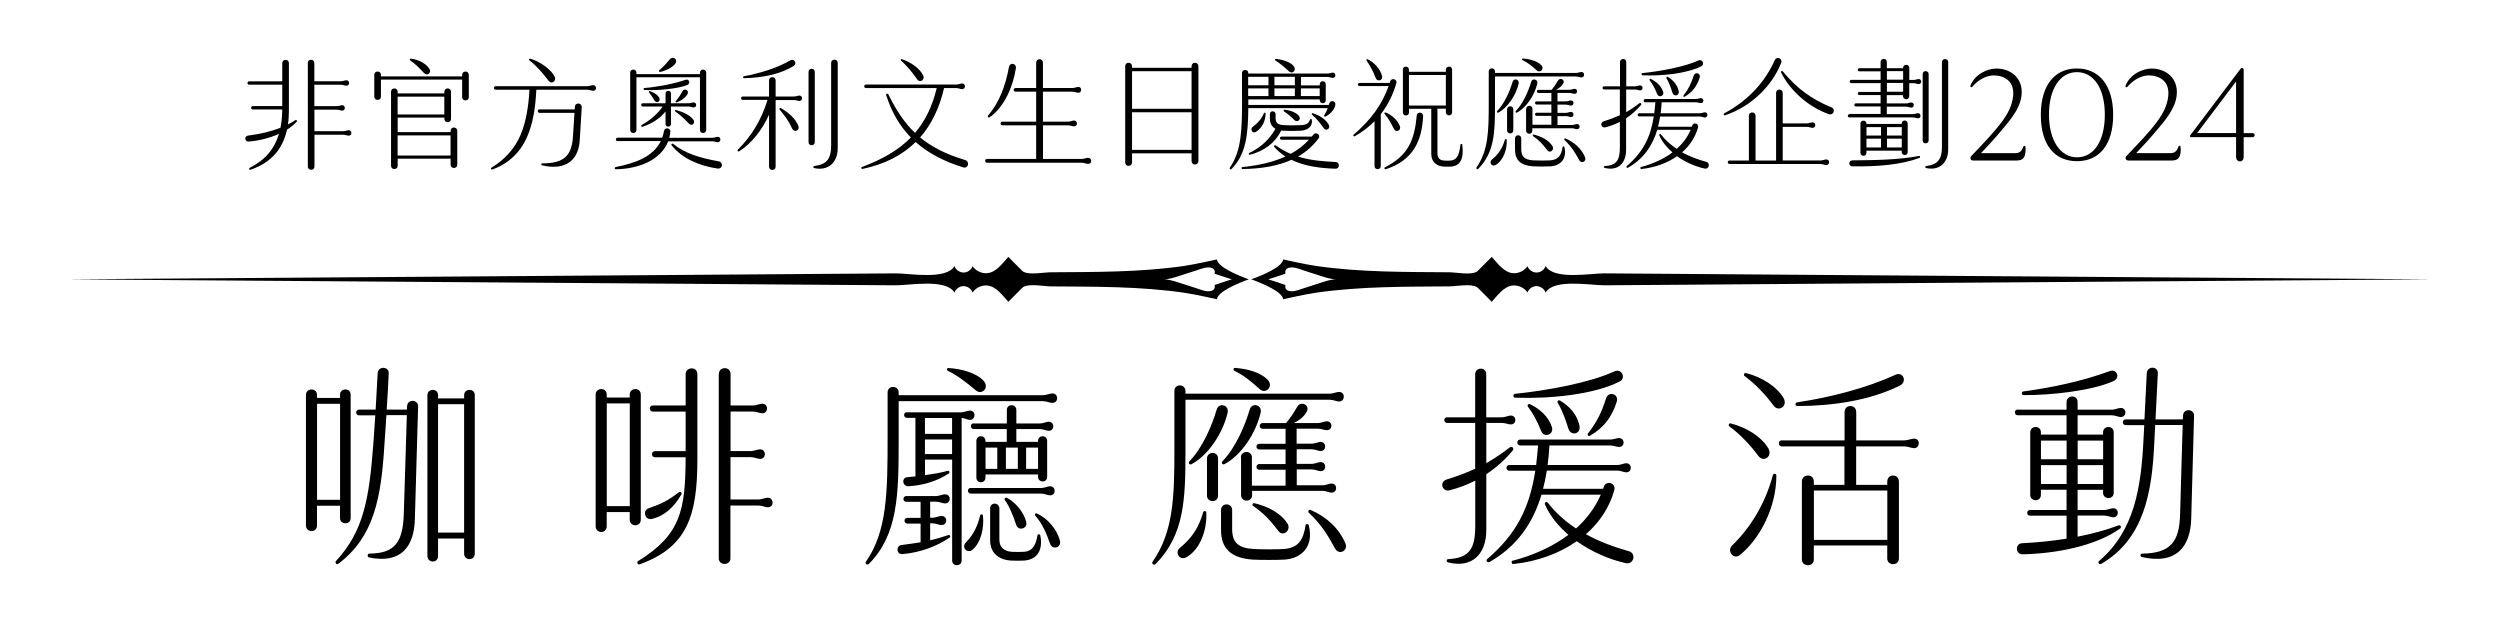 <?xml version="1.0" encoding="UTF-8"?>
<svg id="_圖層_5" data-name="圖層 5" xmlns="http://www.w3.org/2000/svg" viewBox="0 0 368.38 91.81">
  <g>
    <path d="M36.79,24.73c2.27-1.14,3.65-2.77,4.32-5.01-1.42,.65-3.04,1.03-4.47,1.14-.61,.04-.67-.81-.09-.88,1.76-.22,3.38-.6,4.78-1.16,.16-.82,.25-1.72,.26-2.69h-4.34c-.14,0-.25-.11-.25-.25s.11-.25,.25-.25h4.34v-3.15h-4.88c-.14,0-.25-.11-.25-.25s.11-.25,.25-.25h4.88v-2.67c0-.29,.2-.49,.49-.49s.49,.2,.49,.49v6.91c0,.75-.04,1.46-.14,2.12,.39-.2,.76-.41,1.1-.64,.14-.09,.31,.1,.19,.23-.4,.44-.89,.83-1.43,1.17-.64,2.93-2.4,4.9-5.4,5.92-.15,.05-.27-.2-.09-.29Zm8.55-15.43c0-.29,.2-.49,.49-.49s.49,.2,.49,.49v2.67h3.89c.36,0,.59-.14,.83-.14s.4,.16,.4,.4-.16,.4-.4,.4-.47-.14-.81-.14h-3.91v3.15h3.28c.36,0,.58-.14,.81-.14s.4,.16,.4,.4-.16,.4-.4,.4-.45-.14-.77-.14h-3.31v3.17h4.2c.38,0,.61-.14,.85-.14s.4,.16,.4,.4-.16,.4-.4,.4-.47-.14-.83-.14h-4.21v4.68c0,.29-.2,.49-.49,.49s-.49-.2-.49-.49V9.3Z"/>
    <path d="M55.15,11.03c0-.29,.2-.49,.49-.49s.49,.2,.49,.49v.23h11.97v-.22c0-.3,.2-.5,.49-.5s.49,.21,.49,.5v3.28c0,.27-.2,.47-.49,.47s-.49-.2-.49-.47v-2.59h-11.97v2.52c0,.27-.2,.47-.49,.47s-.49-.2-.49-.47v-3.22Zm2.47,13.4V13.53c0-.3,.2-.5,.49-.5s.49,.21,.49,.5v.23h6.88v-.23c0-.3,.2-.5,.49-.5s.49,.21,.49,.5v3.98c0,.3-.2,.5-.49,.5s-.49-.21-.49-.5v-.18h-6.88v2.14h7.8v-.18c0-.3,.2-.5,.49-.5s.49,.21,.49,.5v4.97c0,.29-.2,.49-.49,.49s-.49-.2-.49-.49v-.88h-7.8v1.04c0,.29-.2,.49-.49,.49s-.49-.2-.49-.49Zm7.85-7.56v-2.63h-6.88v2.63h6.88Zm.92,6.05v-2.97h-7.8v2.97h7.8Zm-5.85-14.28c1.1,.13,2.21,.7,2.72,1.48,.38,.58-.29,1.17-.79,.63-.59-.63-1.26-1.34-2.02-1.84-.14-.09-.07-.29,.09-.27Z"/>
    <path d="M72.43,24.7c1.84-1.11,3.4-2.73,4.3-4.87,.78-1.9,1.14-4.05,1.29-6.61h-4.96c-.16,0-.27-.11-.27-.25,0-.16,.11-.27,.27-.27h13.48c.36,0,.63-.16,.86-.16s.42,.18,.42,.43-.17,.41-.42,.41-.5-.16-.85-.16h-7.52c-.13,2.75-.52,5.04-1.36,6.95-1.04,2.39-2.9,4.03-5.13,4.81-.16,.05-.28-.19-.13-.28Zm5.69-16.05c1.33,.34,3.1,1.55,3.62,2.68,.29,.61-.47,1.15-.9,.58-.72-.97-1.82-2.27-2.83-3.01-.13-.09-.04-.29,.11-.25Zm1.37,7.47h5.19l.03-.4c.04-.66,1.05-.6,1.01,.07l-.29,4.84c-.21,3.49-2.66,4.43-5.56,3.73-.18-.04-.13-.29,.04-.29,3.22,0,4.33-1.12,4.52-3.96l.22-3.48h-5.16c-.14,0-.25-.11-.25-.27,0-.14,.11-.25,.25-.25Z"/>
    <path d="M90.68,24.62c3.1-.6,5.59-1.59,6.69-3.83h-6.37c-.14,0-.25-.11-.25-.25s.11-.25,.25-.25h6.58c.11-.31,.2-.63,.26-.97,.11-.63,1.01-.49,.94,.13-.04,.3-.09,.58-.16,.85h6.32c.36,0,.59-.14,.81-.14,.23,0,.4,.16,.4,.4s-.16,.4-.4,.4c-.22,0-.45-.14-.79-.14h-6.5c-1.07,2.76-4.35,4.08-7.74,4.12-.16,0-.2-.25-.04-.29Zm2.18-13.9c0-.27,.19-.47,.45-.47s.47,.2,.47,.47v.2h9.36v-.2c0-.27,.19-.47,.45-.47s.47,.2,.47,.47v8.43c0,.26-.2,.45-.47,.45s-.45-.19-.45-.45v-7.76h-9.36v7.76c0,.26-.2,.45-.47,.45s-.45-.19-.45-.45V10.72Zm1.84,4.5h3.37v-1.44c0-.23,.16-.4,.4-.4s.4,.16,.4,.4v1.44h2.56c.34,0,.56-.13,.77-.13s.38,.15,.38,.36c0,.23-.15,.38-.38,.38s-.43-.13-.76-.13h-2.57v2.56c0,.23-.16,.4-.4,.4s-.4-.16-.4-.4v-1.85c-.71,.95-1.9,1.77-3.42,2.28-.14,.04-.24-.19-.09-.27,1.39-.79,2.43-1.76,3.09-2.72h-2.94c-.14,0-.23-.11-.23-.25,0-.13,.1-.23,.23-.23Zm.25-2.25c1.82-.14,4.45-.63,6.1-1.22,.49-.16,.74,.54,.25,.76-1.37,.58-4.59,.88-6.36,.74-.14-.02-.16-.25,0-.27Zm.82,.46c.58,.2,1.16,.55,1.38,1,.26,.54-.44,.87-.74,.34-.21-.37-.48-.79-.77-1.15-.08-.1,.02-.23,.13-.19Zm2.93-4.69c.44-.54,1.25,0,.81,.63-.41,.58-1.41,1.06-2.23,1.23-.18,.04-.24-.17-.13-.26,.61-.49,1.14-1.1,1.55-1.6Zm.49,12.46c1.81,1.46,4.07,2.1,6.7,2.57,.72,.13,.63,1.18-.19,1.06-2.68-.39-5.23-1.5-6.74-3.43-.11-.14,.08-.32,.23-.2Zm.4-4.99c.92,.23,2.07,.72,2.59,1.44,.32,.47-.22,1.03-.67,.56-.67-.72-1.39-1.36-2.02-1.8-.1-.07-.04-.23,.09-.2Zm.98-2.78c.27-.5,1.04-.12,.73,.45-.26,.45-.85,.95-1.6,1.21-.1,.04-.23-.07-.13-.19,.41-.45,.76-1.02,1-1.47Z"/>
    <path d="M113.09,14.72h-3.64c-.14,0-.25-.11-.25-.25s.11-.25,.25-.25h3.87v-2.38c0-.27,.2-.47,.47-.47,.3,0,.5,.2,.5,.47v2.38h2.68c.36,0,.58-.14,.81-.14s.4,.16,.4,.4-.16,.4-.4,.4-.45-.14-.79-.14h-2.7v9.83c0,.27-.21,.47-.5,.47-.27,0-.47-.2-.47-.47v-7.68c-.97,2.21-2.61,4.29-4.41,5.41-.16,.09-.31-.11-.2-.23,2.03-2.03,3.46-4.35,4.38-7.33Zm3.38-5.83c.58-.32,1.01,.47,.5,.81-1.89,1.21-4.66,1.78-7.33,1.82-.18,0-.2-.25-.02-.29,2.41-.43,5.06-1.28,6.84-2.34Zm-1.4,7.04c1.04,.61,2.18,1.53,2.58,2.66,.23,.65-.65,.99-.92,.36-.47-1.03-1.01-1.82-1.84-2.79-.11-.14,.04-.31,.18-.23Zm4.07-5.35c0-.26,.19-.45,.45-.45s.47,.19,.47,.45v10.37c0,.26-.2,.45-.47,.45s-.45-.19-.45-.45V10.58Zm.85,13.88c1.89-.23,2.48-1.13,2.48-3.01V9.28c0-.29,.21-.49,.5-.49,.27,0,.47,.2,.47,.49v12.57c0,2.16-1.5,3.37-3.46,2.92-.18-.04-.18-.29,0-.31Z"/>
    <path d="M127.06,24.59c2.95-1.11,5.33-2.46,7.16-4.33-1.59-1.62-2.82-3.66-3.64-6.25-.06-.19,.23-.29,.32-.11,1.16,2.37,2.39,4.21,3.93,5.68,1.48-1.73,2.54-3.87,3.2-6.6h-10.42c-.16,0-.27-.11-.27-.27,0-.14,.11-.25,.27-.25h13.27c.4,0,.63-.16,.88-.16s.43,.17,.43,.41-.18,.43-.43,.43-.49-.16-.85-.16h-1.8c-.69,2.98-1.88,5.39-3.53,7.27,1.73,1.43,3.84,2.49,6.63,3.33,.74,.23,.47,1.31-.29,1.08-2.74-.85-5.09-2.04-7-3.73-2.02,1.99-4.64,3.29-7.81,3.96-.2,.04-.28-.23-.07-.32Zm5.83-15.87c1.13,.36,2.51,1.23,3.1,2.3,.41,.76-.44,1.27-.86,.65-.7-1.04-1.67-2.14-2.36-2.74-.11-.1-.02-.26,.13-.22Z"/>
    <path d="M145.45,23.42h7.23v-4.95h-4.98c-.15,0-.26-.11-.26-.26,0-.16,.11-.28,.26-.28h4.98v-4.42h-3.03c-.16,0-.28-.11-.28-.25,0-.16,.12-.29,.28-.29h3.03v-3.75c0-.29,.22-.5,.5-.5s.5,.22,.5,.5v3.75h4.3c.4,0,.67-.16,.92-.16,.23,0,.41,.17,.41,.41,0,.26-.18,.45-.41,.45-.25,0-.52-.16-.9-.16h-4.32v4.42h3.66c.41,0,.66-.17,.92-.17s.43,.19,.43,.45c0,.24-.18,.41-.43,.41s-.5-.15-.86-.15h-3.71v4.95h5.7c.4,0,.66-.17,.93-.17s.47,.2,.47,.47c0,.25-.2,.43-.47,.43s-.53-.17-.9-.17h-13.96c-.18,0-.3-.13-.3-.28,0-.17,.12-.28,.3-.28Zm.13-6.38c1.67-1.93,2.58-4.38,3.1-7.2,.13-.67,1.12-.54,1.01,.23-.41,2.7-1.73,5.73-3.87,7.22-.18,.13-.35-.12-.23-.25Z"/>
    <path d="M165.8,23.92V9.77c0-.31,.2-.52,.49-.52,.31,0,.52,.22,.52,.52v.22h8.77v-.22c0-.31,.2-.52,.49-.52,.31,0,.52,.22,.52,.52v13.95c0,.31-.22,.52-.52,.52-.29,0-.49-.22-.49-.52v-1.13h-8.77v1.33c0,.31-.22,.52-.52,.52-.29,0-.49-.22-.49-.52Zm9.78-7.89v-5.54h-8.77v5.54h8.77Zm0,6.05v-5.54h-8.77v5.54h8.77Z"/>
    <path d="M183.01,14.34v-3.58c0-.26,.19-.45,.45-.45s.47,.14,.47,.4v.13h11.67c.34,0,.58-.14,.79-.14s.38,.16,.38,.38-.16,.4-.38,.4-.45-.14-.77-.14h-3.92v1.24h2.77v-.16c0-.26,.19-.45,.45-.45s.43,.19,.43,.45v2.36c0,.25-.18,.43-.43,.43s-.45-.18-.45-.43v-.13h-10.53v.81h11.87l.05-.18c.2-.65,1.04-.38,.9,.22-.14,.61-.63,1.28-1.48,1.69-.11,.05-.22-.09-.16-.2,.29-.47,.41-.72,.53-1.06h-11.71c-.04,3.89-.31,6.77-2.47,8.97-.16,.16-.36-.04-.25-.2,1.75-2.52,1.8-5.69,1.8-10.33Zm.05,10.28c2.43-.25,4.55-.73,6.35-1.56-.6-.39-1.16-.86-1.65-1.41-.11-.14,.07-.32,.22-.23,.72,.52,1.45,.94,2.21,1.25,1.01-.55,1.9-1.23,2.68-2.08h-4.04c-.13,0-.23-.1-.23-.23s.1-.23,.23-.23h4.46l.23-.29c.38-.49,1.15,.05,.77,.56-.84,1.13-1.85,2-3.03,2.67,1.72,.54,3.55,.71,5.55,.8,.63,.02,.65,1.01-.05,.99-2.21-.07-4.52-.36-6.46-1.31-2.04,.92-4.47,1.32-7.21,1.36-.18,0-.2-.27-.02-.29Zm3.85-12.06v-1.24h-2.99v1.24h2.99Zm0,1.6v-1.13h-2.99v1.13h2.99Zm1.04,4.82c-.53-.3-.83-.8-.83-1.47v-.7c0-.24,.17-.41,.41-.41s.43,.17,.43,.41v.59c0,.78,.44,1,1.24,1.04,.88,.05,1.48,.04,2.47,0,.95-.04,1.17-.32,1.39-.84,.04-.11,.2-.09,.22,0,.23,.96-.54,1.6-1.6,1.66-.99,.05-1.58,.04-2.58,0l-.31-.03c-.92,1.88-2.57,3.05-4.61,3.57-.18,.04-.25-.17-.09-.26,1.8-.87,2.98-2.05,3.85-3.56Zm-1.69-2.3c.07-.14,.23-.09,.23,.02,0,1.04-.45,2.12-1.44,2.74-.5,.29-.9-.4-.47-.74,.85-.63,1.35-1.28,1.67-2.02Zm4.54-4.12v-1.24h-3.01v1.24h3.01Zm0,1.6v-1.13h-3.01v1.13h3.01Zm-2.77-5.49c1.07,.14,2.08,.47,2.57,1.04,.53,.61-.15,1.28-.67,.8-.72-.67-1.34-1.19-1.98-1.58-.14-.09-.06-.27,.07-.25Zm1.26,7.49c.72,.09,1.58,.32,2.09,.9,.43,.49-.18,1.1-.67,.61s-.98-.91-1.51-1.26c-.13-.09-.05-.27,.09-.25Zm5.17-2v-1.13h-2.77v1.13h2.77Zm-1.01,2.52c.92,.31,1.87,.83,2.36,1.73,.27,.49-.38,1.01-.76,.47-.54-.77-1.06-1.41-1.71-1.98-.12-.11-.02-.25,.11-.22Z"/>
    <path d="M199.47,19.84c2.48-2.14,4.12-4.31,5.15-7.16h-4.3c-.14,0-.23-.1-.23-.23s.1-.23,.23-.23h4.46l.07-.22c.18-.61,1.08-.34,.9,.27-.47,1.61-1.2,3.16-2.29,4.56v7.63c0,.27-.2,.47-.47,.47s-.45-.2-.45-.47v-6.6c-.81,.82-1.77,1.57-2.92,2.22-.14,.08-.3-.13-.16-.24Zm2.07-11.11c.97,.49,1.83,1.43,2.1,2.44,.19,.69-.69,.95-.93,.32-.38-1.01-.86-1.88-1.35-2.55-.09-.13,.04-.28,.18-.21Zm2.63,7.84c.9,.36,1.78,1.13,2.11,2.03,.22,.63-.57,1-.88,.4-.43-.83-.77-1.53-1.37-2.21-.1-.12,.02-.27,.14-.22Zm4.59,.47c.05-.65,.97-.56,.94,.09-.18,3.64-1.48,6.52-5.53,7.81-.16,.05-.25-.21-.09-.29,3.4-1.73,4.34-3.96,4.68-7.62Zm-2.05-6.77c0-.26,.19-.45,.45-.45s.45,.19,.45,.45v.31h5.44v-.31c0-.26,.2-.45,.47-.45s.45,.19,.45,.45v6.28c0,.26-.19,.45-.45,.45s-.47-.19-.47-.45v-.54h-1.24v6.54c0,.77,.34,1.12,1.21,1.12h.51c1.03,0,1.48-.58,1.66-2.32,.02-.18,.27-.2,.29,0,.25,2.27-.4,3.21-1.94,3.21h-.59c-1.21,0-2.05-.67-2.05-1.89v-6.64h-3.28v.54c0,.26-.19,.45-.45,.45s-.45-.19-.45-.45v-6.28Zm6.34,5.28v-4.5h-5.44v4.5h5.44Z"/>
    <path d="M217.57,24.67c1.75-2.52,1.8-5.4,1.8-9.47v-4.68c0-.26,.19-.45,.45-.45s.47,.19,.47,.45v.23h11.92c.34,0,.58-.14,.81-.14s.4,.16,.4,.4-.16,.4-.4,.4-.47-.14-.79-.14h-11.94v4.32c0,3.93-.09,6.88-2.47,9.29-.16,.16-.36-.04-.25-.2Zm4.19-4.09c.04-.13,.25-.13,.26,.02,.07,1.39-.47,3.02-1.64,3.71-.59,.32-.99-.4-.58-.76,1.04-.85,1.59-1.73,1.95-2.97Zm1.12-8.52c.16-.59,1.04-.4,.9,.27-.4,1.71-1.64,3.56-3.01,4.27-.16,.07-.27-.13-.16-.23,1.08-1.12,1.85-2.9,2.27-4.3Zm-.81,4.07c0-.27,.2-.47,.47-.47s.45,.2,.45,.47v3.08c0,.26-.19,.45-.45,.45s-.47-.19-.47-.45v-3.08Zm1.17,4.25c0-.26,.19-.45,.45-.45s.47,.19,.47,.45v1.58c0,1.12,.47,1.6,1.83,1.67,.57,.04,1.9,.04,2.43,0,1.21-.09,1.63-.71,1.83-1.97,.02-.14,.23-.13,.27,.02,.41,1.73-.58,2.74-2.04,2.83-.61,.04-1.96,.04-2.57,0-1.8-.11-2.67-.9-2.67-2.45v-1.67Zm2.38-8.32c.16-.59,1.04-.4,.9,.27-.4,1.71-1.64,3.56-3.01,4.27-.16,.07-.27-.13-.16-.23,1.08-1.12,1.85-2.9,2.27-4.3Zm-1.22-3.44c1.08,.07,2.14,.4,2.7,.97,.54,.56-.16,1.24-.65,.79-.81-.74-1.35-1.15-2.11-1.53-.13-.06-.08-.24,.05-.23Zm.49,7.42c0-.26,.2-.45,.47-.45s.45,.19,.45,.45v2.34h2.79v-1.31h-2.18c-.13,0-.23-.1-.23-.23s.1-.23,.23-.23h2.18v-1.21h-2.18c-.13,0-.23-.1-.23-.23s.1-.23,.23-.23h2.18v-1.24h-1.91c-.13,0-.23-.1-.23-.23s.1-.23,.23-.23h1.95c.35-.42,.63-.84,.89-1.3,.31-.61,1.12-.2,.83,.34-.22,.41-.63,.74-1.08,.95h1.96c.34,0,.56-.14,.77-.14s.38,.15,.38,.38c0,.21-.15,.36-.38,.36s-.43-.13-.76-.13h-1.75v1.24h1.21c.34,0,.56-.14,.77-.14s.38,.15,.38,.38-.15,.38-.38,.38-.43-.14-.74-.14h-1.24v1.21h1.21c.34,0,.56-.14,.77-.14s.38,.15,.38,.38-.15,.38-.38,.38-.43-.14-.74-.14h-1.24v1.31h2.11c.34,0,.56-.14,.77-.14s.38,.15,.38,.38-.15,.38-.38,.38-.43-.14-.76-.14h-5.83v.36c0,.26-.19,.45-.45,.45s-.47-.19-.47-.45v-3.17Zm1.12,3.8c1.06,.23,2.23,.81,2.77,1.73,.29,.5-.38,1.08-.76,.59-.81-1.04-1.24-1.49-2.12-2.11-.09-.06-.04-.25,.11-.22Zm4.66,.56c1.28,.54,2.36,1.49,2.9,2.79,.23,.58-.54,1.03-.88,.38-.61-1.13-1.19-2.04-2.16-2.94-.1-.1,0-.29,.14-.23Z"/>
    <path d="M236.39,12.72h2.32v-3.58c0-.26,.2-.45,.47-.45s.45,.19,.45,.45v3.58h1.26c.34,0,.56-.14,.77-.14s.38,.15,.38,.38c0,.21-.15,.36-.38,.36s-.43-.13-.76-.13h-1.28v3.33c.69-.39,1.3-.81,1.94-1.3,.18-.14,.39,.07,.24,.25-.6,.73-1.34,1.4-2.19,1.96v4.61c0,2.09-1.24,3.19-3.17,2.7-.16-.04-.14-.27,0-.27,1.82-.09,2.25-.92,2.25-2.77v-3.74c-.65,.33-1.35,.6-2.11,.8-.65,.16-.9-.7-.23-.9,.91-.28,1.67-.57,2.34-.88v-3.8h-2.32c-.14,0-.23-.1-.23-.23s.1-.23,.23-.23Zm5.44,11.88c1.71-.45,3.3-1.16,4.61-2.14-.86-.75-1.55-1.6-1.94-2.52-.05-.14,.13-.28,.23-.15,.64,.85,1.44,1.55,2.34,2.14,.87-.77,1.58-1.71,2.05-2.8h-4.92c-.72,2.4-2.05,4.29-4.3,5.58-.16,.09-.34-.11-.2-.23,2.42-2.09,3.5-4.22,3.99-7.33h-2.15c-.13,0-.23-.1-.23-.23s.1-.23,.23-.23h2.22c.06-.51,.12-1.05,.16-1.62h-1.49c-.14,0-.23-.1-.23-.23,0-.14,.1-.25,.23-.25h7.42c.34,0,.56-.13,.77-.13s.38,.15,.38,.38c0,.21-.15,.36-.38,.36s-.43-.13-.76-.13h-5.01c-.03,.56-.08,1.1-.15,1.62h5.74c.34,0,.56-.14,.77-.14s.38,.15,.38,.38-.15,.38-.38,.38-.43-.14-.76-.14h-5.83c-.08,.52-.19,1.03-.31,1.51h4.98l.06-.18c.18-.54,1.03-.32,.86,.29-.39,1.41-1.21,2.66-2.35,3.66,1.08,.59,2.29,1.05,3.56,1.4,.65,.18,.42,1.13-.25,.99-1.43-.32-2.86-.96-4.06-1.82-1.43,1.01-3.24,1.67-5.25,1.89-.16,.02-.22-.25-.05-.29Zm.2-13.83c2.65-.27,6.25-.94,8.21-1.85,.63-.29,.99,.56,.47,.83-2.13,1.1-5.83,1.46-8.68,1.35-.18,0-.22-.31,0-.32Zm1.22,.86c.8,.39,1.52,1,1.82,1.89,.21,.61-.64,.96-.89,.33-.32-.82-.67-1.46-1.1-2.02-.09-.13,.06-.27,.17-.21Zm2.49-.3c.76,.43,1.43,1.15,1.62,2.09,.14,.69-.71,.89-.92,.25-.25-.79-.46-1.42-.88-2.14-.08-.13,.05-.27,.18-.2Zm3.83-.19c.2-.6,1.08-.38,.88,.29-.4,1.3-1.12,2.2-2.23,2.83-.11,.06-.24-.07-.15-.19,.79-1.02,1.15-1.84,1.5-2.93Z"/>
    <path d="M254.07,16.7c3.55-1.89,6.03-4.65,7.44-7.83,.27-.61,1.21-.29,.95,.38-1.31,3.4-4.46,6.48-8.28,7.74-.18,.05-.27-.2-.11-.29Zm.77,6.95h2.86v-6.59c0-.29,.2-.49,.49-.49s.49,.2,.49,.49v6.59h3.03V13.69c0-.29,.2-.49,.49-.49s.49,.2,.49,.49v4.49h3.53c.38,0,.6-.15,.86-.15s.41,.17,.41,.41-.17,.4-.41,.4-.48-.15-.84-.15h-3.55v4.96h5.53c.4,0,.65-.16,.88-.16,.25,0,.43,.17,.43,.41s-.18,.43-.43,.43c-.23,0-.49-.16-.86-.16h-13.38c-.16,0-.27-.11-.27-.27,0-.14,.11-.25,.27-.25Zm7.85-13.14c2.05,2.48,4.23,4.12,7.15,5.29,.68,.27,.38,1.26-.38,1.01-2.92-1.03-5.65-3.38-7.02-6.14-.07-.16,.14-.3,.25-.16Z"/>
    <path d="M272.52,16.79h4.59v-1.1h-3.64c-.13,0-.23-.1-.23-.23s.1-.23,.23-.23h3.64v-1.22h-3.13c-.14,0-.23-.1-.23-.23s.1-.23,.23-.23h3.13v-1.3h-4.32c-.14,0-.23-.1-.23-.23,0-.14,.1-.25,.23-.25h4.32v-1.26h-3.13c-.14,0-.23-.1-.23-.23s.1-.23,.23-.23h3.13v-.92c0-.26,.2-.45,.47-.45s.45,.19,.45,.45v.92h2.39v-.05c0-.26,.2-.45,.47-.45s.45,.19,.45,.45v1.78h.61c.34,0,.56-.13,.77-.13s.38,.15,.38,.38c0,.21-.15,.36-.38,.36s-.43-.13-.76-.13h-.63v1.89c0,.27-.19,.47-.45,.47s-.47-.2-.47-.47v-.13h-2.39v1.22h2.84c.32,0,.54-.14,.76-.14s.38,.15,.38,.38-.15,.38-.38,.38-.43-.14-.74-.14h-2.86v1.1h3.82c.34,0,.56-.14,.77-.14s.38,.15,.38,.38-.15,.38-.38,.38-.43-.14-.76-.14h-9.34c-.13,0-.23-.1-.23-.23s.1-.23,.23-.23Zm10.26,6.19c.16-.04,.22,.23,.05,.29-2.68,1.01-6.21,1.3-9.88,1.24-.63-.02-.56-.88-.02-.88,3.66-.02,7.04-.11,9.85-.65Zm-8.64-4.77c0-.25,.19-.43,.45-.43s.43,.18,.43,.43v.05h5.2v-.05c0-.26,.19-.45,.45-.45s.43,.19,.43,.45v4.21c0,.25-.18,.43-.43,.43s-.45-.18-.45-.43v-.22h-5.2v.31c0,.26-.18,.45-.43,.45s-.45-.19-.45-.45v-4.3Zm3.03,1.76v-1.24h-2.14v1.24h2.14Zm0,1.76v-1.3h-2.14v1.3h2.14Zm3.26-9.99v-1.26h-2.39v1.26h2.39Zm0,1.78v-1.3h-2.39v1.3h2.39Zm-.2,6.45v-1.24h-2.18v1.24h2.18Zm0,1.76v-1.3h-2.18v1.3h2.18Zm3.08-10.82c0-.25,.18-.43,.43-.43s.45,.18,.45,.43v9.78c0,.25-.19,.43-.45,.43s-.43-.18-.43-.43V10.92Zm.5,13.56c1.78-.22,2.34-1.06,2.34-2.83V9.15c0-.26,.2-.45,.47-.45s.45,.19,.45,.45v12.87c0,2.04-1.41,3.17-3.26,2.74-.16-.04-.16-.27,0-.29Z"/>
    <path d="M290.49,22.98c3.89-4.09,5.85-6.16,6.14-8.77,.27-2.21-1.26-3.1-2.88-3.1-.79,0-2.06,.41-3.14,1.69-.13,.14-.33,0-.28-.14,.65-1.71,2.5-2.56,3.85-2.56,2.14,0,3.91,1.44,3.71,3.82-.16,2.04-1.67,3.76-3.01,5.35-1.12,1.33-2.2,2.48-2.97,3.29h5.11c.56,0,.89-.3,1.12-.95,.07-.2,.31-.14,.32,.02,.09,1.5-.29,2.02-1.28,2.02h-6.45c-.36,0-.51-.39-.25-.67Z"/>
    <path d="M300.72,16.93c0-4.38,2.05-6.84,5.31-6.84s5.35,2.47,5.35,6.84-2.03,6.82-5.33,6.82-5.33-2.38-5.33-6.82Zm5.33,6.25c2.48,0,4.1-2.39,4.1-6.3s-1.67-6.25-4.12-6.25-4.11,2.43-4.11,6.25,1.69,6.3,4.12,6.3Z"/>
    <path d="M313.35,22.98c3.89-4.09,5.85-6.16,6.14-8.77,.27-2.21-1.26-3.1-2.88-3.1-.79,0-2.06,.41-3.14,1.69-.13,.14-.33,0-.28-.14,.65-1.71,2.5-2.56,3.85-2.56,2.14,0,3.91,1.44,3.71,3.82-.16,2.04-1.67,3.76-3.01,5.35-1.12,1.33-2.2,2.48-2.97,3.29h5.11c.56,0,.89-.3,1.12-.95,.07-.2,.31-.14,.32,.02,.09,1.5-.29,2.02-1.28,2.02h-6.45c-.36,0-.51-.39-.25-.67Z"/>
    <path d="M330.05,23.77c-.34,0-.56-.27-.56-.63v-2.93h-6.64c-.13,0-.22-.13-.13-.25l7.42-9.81c.18-.23,.47-.13,.47,.11v9.36h1.31c.18,0,.31,.13,.31,.29s-.13,.31-.31,.31h-1.31v2.93c0,.36-.22,.63-.56,.63Zm-.56-4.16v-7.6l-5.74,7.6h5.74Z"/>
  </g>
  <g>
    <path d="M45.08,58.19c0-.46,.35-.8,.83-.8s.8,.34,.8,.8v.45h3.39v-.48c0-.45,.34-.77,.8-.77s.77,.32,.77,.77v18.18c0,.45-.32,.77-.77,.77s-.8-.32-.8-.77v-1.82h-3.39v2.91c0,.48-.34,.83-.8,.83s-.83-.35-.83-.83v-19.24Zm5.03,15.46v-14.15h-3.39v14.15h3.39Zm-.61,9.03c4.07-4.39,4.9-9.16,5.51-17.25l.29-4.23h-2.4c-.24,0-.42-.18-.42-.42s.18-.42,.42-.42h2.45l.3-5.38c.05-1.06,1.68-1.02,1.63,.03-.06,1.5-.18,3.49-.3,5.35h2.98l.02-.48c.03-1.12,1.66-1.06,1.63,.03l-.48,16.61c-.11,3.97-1.98,6.59-6.72,5.63-.35-.06-.29-.58,.03-.58,3.84,0,4.93-1.82,5.06-5.83l.45-14.57h-3.01l-.29,4.29c-.48,7.78-1.47,13.61-6.79,17.61-.29,.22-.54-.19-.35-.42Zm13.48-24.46c0-.45,.34-.77,.8-.77s.77,.32,.77,.77v.48h3.84v-.48c0-.45,.34-.77,.8-.77s.77,.32,.77,.77v23.37c0,.46-.32,.8-.77,.8s-.8-.34-.8-.8v-2.24h-3.84v2.59c0,.46-.32,.8-.77,.8s-.8-.34-.8-.8v-23.72Zm5.41,20.26v-18.92h-3.84v18.92h3.84Z"/>
    <path d="M87.77,58.13c0-.46,.35-.8,.83-.8s.8,.34,.8,.8v.45h3.39v-.45c0-.46,.35-.8,.83-.8s.8,.34,.8,.8v18.47c0,.46-.34,.8-.8,.8s-.83-.34-.83-.8v-1.15h-3.39v2.11c0,.48-.34,.83-.8,.83s-.83-.35-.83-.83v-19.43Zm5.03,16.45v-15.14h-3.39v15.14h3.39Zm1.22,8.1c6.29-3.89,6.98-7.49,7.01-15.3h-4.51c-.26,0-.45-.19-.45-.45s.19-.45,.45-.45h4.51v-5.83h-4.83c-.26,0-.45-.19-.45-.45s.19-.45,.45-.45h4.83v-4.61c0-.51,.37-.86,.9-.86,.48,0,.83,.35,.83,.86v12.55c0,8.39-1.54,12.93-8.48,15.46-.32,.13-.51-.32-.26-.48Zm6.02-10.15c.22-.16,.48,.1,.38,.29-1.09,1.92-2.53,3.23-4.39,3.65-.99,.22-1.41-1.25-.45-1.57,1.92-.67,2.88-1.15,4.45-2.37Zm5.89-17.42c0-.51,.35-.86,.86-.86s.86,.35,.86,.86v4.64h3.2c.64,0,1.06-.26,1.47-.26s.7,.29,.7,.71-.29,.7-.7,.7-.83-.26-1.41-.26h-3.26v5.83h2.88c.64,0,1.06-.26,1.47-.26s.7,.29,.7,.71-.29,.7-.7,.7-.83-.26-1.41-.26h-2.95v6.24h4c.67,0,1.09-.26,1.5-.26s.7,.3,.7,.74c0,.4-.29,.67-.7,.67s-.83-.26-1.44-.26h-4.07v7.78c0,.48-.35,.83-.86,.83s-.86-.35-.86-.83v-27.18Z"/>
    <path d="M127.61,82.75c3.1-4.48,3.18-10.12,3.18-18.38v-6.56c0-.46,.34-.8,.8-.8s.83,.34,.83,.8v.42h21.21c.61,0,1.02-.26,1.44-.26s.7,.29,.7,.7-.29,.7-.7,.7-.83-.26-1.41-.26h-21.24v5.92c0,8-.14,13.76-4.37,18.05-.29,.29-.64-.08-.45-.35Zm8.04-2.8v-2.8h-1.95c-.24,0-.42-.18-.42-.42s.18-.42,.42-.42h1.95v-2.37h-2.11c-.24,0-.42-.18-.42-.42s.18-.42,.42-.42h4.29c.61,0,1.02-.26,1.41-.26,.42,0,.7,.27,.7,.67s-.29,.67-.7,.67c-.38,0-.8-.26-1.38-.26h-.8v2.37h.26c.61,0,1.02-.26,1.41-.26,.42,0,.7,.27,.7,.67s-.29,.67-.7,.67c-.38,0-.8-.26-1.38-.26h-.29v2.51c.9-.21,1.76-.46,2.69-.78,.22-.06,.37,.24,.16,.38-1.83,1.26-4.29,2.21-6.95,2.43-.9,.06-.96-1.25-.1-1.34,1.01-.13,1.92-.26,2.79-.4Zm-2.02-19.19h7.91c.61,0,.99-.26,1.38-.26s.67,.27,.67,.67-.27,.7-.67,.7c-.35,0-.7-.24-1.22-.29v21.03c0,.4-.29,.67-.7,.67s-.7-.27-.7-.67v-14.89h-4v2.3c1.26-.18,2.42-.38,3.33-.64,.26-.06,.35,.26,.19,.38-1.73,1.12-3.62,1.73-5.92,1.89-.96,.06-1.09-1.28-.19-1.34l1.18-.11v-8.63h-1.25c-.24,0-.42-.18-.42-.42s.18-.42,.42-.42Zm6.66,3.17v-2.34h-4v2.34h4Zm0,2.98v-2.15h-4v2.15h4Zm-.54-12.68c1.92,.1,4.18,.75,5.19,1.89,.91,1.04-.29,2.13-1.12,1.42-1.5-1.25-2.8-2.26-4.16-2.9-.22-.11-.14-.43,.1-.42Zm4.67,21.71c.03-.19,.38-.22,.42,.03,.19,1.76-.26,3.97-1.57,5.06-.74,.58-1.67-.38-.93-1.12,1.15-1.15,1.79-2.62,2.08-3.97Zm-1.38-4.03h10.31c.61,0,.99-.26,1.38-.26s.67,.27,.67,.67-.27,.67-.67,.67-.77-.26-1.34-.26h-10.34c-.24,0-.42-.18-.42-.42s.18-.42,.42-.42Zm.45-9.51h4.87v-1.99c0-.42,.29-.7,.7-.7s.7,.29,.7,.7v1.99h3.39c.61,0,.99-.26,1.38-.26s.67,.27,.67,.67-.27,.67-.67,.67-.77-.26-1.34-.26h-3.43v1.89h3.2v-.16c0-.38,.29-.67,.67-.67s.67,.29,.67,.67v5.33c0,.38-.29,.66-.67,.66s-.67-.27-.67-.66v-.37h-7.75v.48c0,.38-.29,.67-.67,.67s-.67-.29-.67-.67v-5.44c0-.38,.29-.67,.67-.67s.67,.29,.67,.67v.16h3.14v-1.89h-4.87c-.24,0-.42-.18-.42-.42s.18-.42,.42-.42Zm3.46,6.69v-3.14h-1.73v3.14h1.73Zm-1.06,5.86c0-.43,.27-.74,.67-.74s.7,.3,.7,.74v4.58c0,1.15,.74,1.71,1.84,1.78,.5,.03,1.26,.03,1.78,0,1.47-.1,1.79-1.3,1.99-2.42,.03-.22,.38-.22,.42,0,.42,2.14-.42,3.58-2.4,3.71-.48,.03-1.28,.03-1.89,0-1.86-.1-3.1-1.15-3.1-2.98v-4.67Zm2.46-1.6c1.28,.61,2.59,2.24,2.88,3.62,.19,.93-1.18,1.34-1.5,.35-.32-.99-.96-2.72-1.66-3.62-.16-.19,.1-.45,.29-.35Zm1.63-4.26v-3.14h-1.76v3.14h1.76Zm2.98,0v-3.14h-1.76v3.14h1.76Zm-.22,6.56c1.57,.64,3.07,2.4,3.46,4.1,.19,.93-1.15,1.38-1.5,.29-.48-1.38-1.1-2.88-2.16-4.07-.13-.16,.02-.38,.21-.32Z"/>
    <path d="M169.85,82.75c3.1-4.48,3.2-9.6,3.2-16.84v-8.32c0-.46,.34-.8,.8-.8s.83,.34,.83,.8v.42h21.19c.61,0,1.02-.26,1.44-.26s.7,.29,.7,.71-.29,.7-.7,.7-.83-.26-1.41-.26h-21.22v7.68c0,6.98-.16,12.23-4.39,16.52-.29,.29-.64-.08-.45-.35Zm7.44-7.27c.06-.24,.45-.22,.46,.03,.13,2.46-.83,5.38-2.91,6.59-1.06,.58-1.76-.7-1.02-1.34,1.86-1.5,2.83-3.07,3.47-5.28Zm2-15.14c.29-1.06,1.86-.71,1.6,.48-.7,3.04-2.91,6.34-5.35,7.59-.29,.13-.48-.22-.29-.42,1.92-1.98,3.3-5.15,4.03-7.65Zm-1.44,7.23c0-.48,.35-.83,.83-.83s.8,.35,.8,.83v5.47c0,.46-.34,.8-.8,.8s-.83-.34-.83-.8v-5.47Zm2.08,7.55c0-.46,.34-.8,.8-.8s.83,.34,.83,.8v2.8c0,2,.83,2.85,3.25,2.98,1.01,.06,3.38,.06,4.32,0,2.16-.16,2.9-1.26,3.25-3.5,.03-.26,.42-.22,.48,.03,.74,3.07-1.02,4.87-3.62,5.03-1.09,.06-3.49,.06-4.58,0-3.2-.19-4.74-1.6-4.74-4.35v-2.98Zm4.23-14.79c.29-1.06,1.86-.71,1.6,.48-.7,3.04-2.91,6.34-5.35,7.59-.29,.13-.48-.22-.29-.42,1.92-1.98,3.3-5.15,4.03-7.65Zm-2.18-6.12c1.92,.13,3.81,.71,4.8,1.73,.96,.99-.29,2.21-1.15,1.41-1.44-1.31-2.4-2.05-3.75-2.72-.22-.11-.14-.43,.1-.42Zm.86,13.19c0-.46,.35-.8,.83-.8s.8,.34,.8,.8v4.16h4.96v-2.34h-3.87c-.24,0-.42-.18-.42-.42s.18-.42,.42-.42h3.87v-2.15h-3.87c-.24,0-.42-.18-.42-.42s.18-.42,.42-.42h3.87v-2.21h-3.39c-.24,0-.42-.18-.42-.42s.18-.42,.42-.42h3.47c.62-.75,1.12-1.49,1.58-2.31,.54-1.09,1.99-.35,1.47,.61-.38,.74-1.12,1.31-1.92,1.7h3.49c.61,0,.99-.26,1.38-.26s.67,.27,.67,.67c0,.37-.27,.64-.67,.64s-.77-.22-1.34-.22h-3.11v2.21h2.15c.61,0,.99-.26,1.38-.26s.67,.27,.67,.67-.27,.67-.67,.67-.77-.26-1.31-.26h-2.21v2.15h2.15c.61,0,.99-.26,1.38-.26s.67,.27,.67,.67-.27,.67-.67,.67-.77-.26-1.31-.26h-2.21v2.34h3.75c.61,0,.99-.26,1.38-.26s.67,.27,.67,.67-.27,.67-.67,.67-.77-.26-1.34-.26h-10.37v.64c0,.46-.34,.8-.8,.8s-.83-.34-.83-.8v-5.63Zm1.98,6.75c1.89,.42,3.97,1.44,4.93,3.07,.51,.9-.67,1.92-1.34,1.06-1.44-1.86-2.21-2.64-3.78-3.75-.16-.11-.06-.45,.19-.38Zm8.29,.99c2.27,.96,4.19,2.66,5.15,4.96,.42,1.02-.96,1.83-1.57,.67-1.09-2.02-2.11-3.62-3.84-5.22-.18-.18,0-.51,.26-.42Z"/>
    <path d="M213.24,61.49h4.13v-6.37c0-.46,.35-.8,.83-.8s.8,.34,.8,.8v6.37h2.24c.61,0,.99-.26,1.38-.26s.67,.27,.67,.67c0,.37-.27,.64-.67,.64s-.77-.22-1.34-.22h-2.27v5.92c1.23-.69,2.32-1.44,3.46-2.31,.32-.26,.69,.13,.43,.45-1.07,1.3-2.38,2.5-3.89,3.49v8.2c0,3.71-2.21,5.67-5.63,4.8-.29-.06-.26-.48,0-.48,3.23-.16,4-1.63,4-4.93v-6.64c-1.15,.59-2.4,1.07-3.75,1.42-1.15,.29-1.6-1.25-.42-1.6,1.62-.5,2.96-1.01,4.16-1.57v-6.75h-4.13c-.24,0-.42-.18-.42-.42s.18-.42,.42-.42Zm9.67,21.13c3.04-.8,5.87-2.06,8.2-3.81-1.54-1.33-2.75-2.85-3.46-4.48-.1-.26,.22-.5,.42-.27,1.14,1.5,2.56,2.75,4.16,3.81,1.55-1.38,2.8-3.04,3.65-4.98h-8.74c-1.28,4.27-3.65,7.63-7.65,9.92-.29,.16-.61-.19-.35-.42,4.31-3.71,6.23-7.51,7.09-13.03h-3.83c-.24,0-.42-.18-.42-.42s.18-.42,.42-.42h3.95c.11-.91,.21-1.87,.29-2.88h-2.64c-.24,0-.42-.18-.42-.42,0-.26,.18-.45,.42-.45h13.19c.61,0,.99-.22,1.38-.22s.67,.27,.67,.67c0,.37-.27,.64-.67,.64s-.77-.22-1.34-.22h-8.92c-.05,.99-.14,1.95-.27,2.88h10.21c.61,0,.99-.26,1.38-.26s.67,.27,.67,.67-.27,.67-.67,.67-.77-.26-1.34-.26h-10.36c-.14,.93-.34,1.82-.56,2.69h8.85l.11-.32c.32-.96,1.82-.58,1.54,.51-.69,2.51-2.14,4.72-4.18,6.5,1.92,1.06,4.07,1.87,6.32,2.5,1.15,.32,.74,2.02-.45,1.76-2.54-.56-5.09-1.71-7.22-3.23-2.54,1.79-5.76,2.98-9.33,3.36-.29,.03-.38-.45-.1-.51Zm.35-24.59c4.71-.48,11.11-1.66,14.6-3.3,1.12-.51,1.76,.99,.83,1.47-3.79,1.95-10.37,2.59-15.43,2.4-.32,0-.38-.54,0-.58Zm2.18,1.52c1.42,.69,2.71,1.78,3.23,3.36,.37,1.09-1.14,1.71-1.58,.59-.58-1.46-1.2-2.59-1.95-3.58-.16-.22,.11-.48,.3-.37Zm4.42-.53c1.34,.77,2.54,2.05,2.88,3.71,.26,1.23-1.26,1.58-1.63,.45-.45-1.41-.82-2.53-1.57-3.81-.14-.24,.1-.48,.32-.35Zm6.8-.34c.35-1.07,1.92-.67,1.57,.51-.7,2.3-2,3.91-3.97,5.03-.19,.11-.43-.13-.27-.34,1.41-1.81,2.05-3.26,2.67-5.2Z"/>
    <path d="M255.03,62.39c2.3,.58,4.51,1.95,5.54,3.68,.67,1.22-.74,2.11-1.47,1.12-1.18-1.6-2.72-3.23-4.26-4.35-.21-.14-.1-.51,.19-.45Zm.26,17.93c2.72-2.66,4.83-6.15,5.95-10.31,.08-.29,.51-.26,.51,.06,0,4.67-2.4,9.32-5.38,11.72-.9,.74-2.02-.61-1.09-1.47Zm1.98-25.35c2.31,.58,4.51,1.95,5.54,3.68,.67,1.22-.74,2.11-1.47,1.12-1.18-1.6-2.72-3.23-4.26-4.35-.21-.14-.1-.51,.19-.45Zm5.31,9.92h9.22v-4.16c0-.53,.35-.9,.86-.9s.86,.37,.86,.9v4.16h7.04c.64,0,1.06-.26,1.5-.26,.4,0,.67,.27,.67,.67,0,.43-.27,.74-.67,.74-.45,0-.86-.26-1.47-.26h-7.08v5.67h4.58v-.48c0-.53,.35-.9,.86-.9s.86,.37,.86,.9v11.33c0,.48-.35,.83-.86,.83s-.86-.35-.86-.83v-1.92h-10.82v2.08c0,.48-.35,.83-.86,.83s-.9-.35-.9-.83v-11.49c0-.53,.37-.9,.9-.9s.86,.37,.86,.9v.48h4.51v-5.67h-9.22c-.26,0-.45-.19-.45-.48,0-.24,.19-.42,.45-.42Zm16.74-9.67c1.12-.51,1.73,1.02,.67,1.57-4.42,2.24-10.08,3.04-15.17,3.04-.32,0-.35-.5-.03-.54,4.96-.74,10.21-2.1,14.53-4.07Zm-1.22,24.33v-7.27h-10.82v7.27h10.82Z"/>
    <path d="M297.31,60.37h7.2v-1.12c0-.48,.35-.83,.83-.83s.8,.35,.8,.83v1.12h4.96c.61,0,.99-.26,1.41-.26,.38,0,.67,.29,.67,.67s-.29,.67-.67,.67c-.42,0-.8-.26-1.38-.26h-4.99v2.85h3.75v-.35c0-.45,.34-.77,.8-.77s.77,.32,.77,.77v8.93c0,.45-.32,.77-.77,.77s-.8-.32-.8-.77v-.45h-3.75v2.98h3.87c.58,0,.99-.26,1.38-.26s.67,.27,.67,.67-.27,.67-.67,.67-.8-.26-1.34-.26h-3.91v3.11c2.14-.42,4.18-.96,6.02-1.66,.29-.11,.5,.27,.26,.45-3.65,2.62-9.54,3.71-14.41,3.81-1.06,0-1.09-1.6-.06-1.63,2.24-.11,4.45-.34,6.56-.67v-3.39h-5.38c-.24,0-.42-.18-.42-.42s.18-.42,.42-.42h5.38v-2.98h-3.78v.77c0,.45-.32,.77-.77,.77s-.8-.32-.8-.77v-9.25c0-.45,.34-.77,.8-.77s.77,.32,.77,.77v.35h3.78v-2.85h-7.2c-.24,0-.42-.18-.42-.42s.18-.42,.42-.42Zm13.61-5.7c.96-.35,1.6,.99,.48,1.5-3.11,1.38-9,2.08-13.22,2.05-.32,0-.35-.51-.03-.54,4.42-.61,8.61-1.5,12.77-3.01Zm-6.4,13v-2.75h-3.78v2.75h3.78Zm0,3.65v-2.78h-3.78v2.78h3.78Zm5.38-3.65v-2.75h-3.75v2.75h3.75Zm0,3.65v-2.78h-3.75v2.78h3.75Zm-.58,11.33c5.22-4.45,6.18-10.85,6.53-17.9l.11-2.11h-2.74c-.24,0-.42-.18-.42-.42s.18-.42,.42-.42h2.77l.34-6.79c.05-1.12,1.68-1.09,1.63,0l-.34,6.79h4.03l.02-.54c.03-1.12,1.67-1.06,1.63,.03l-.42,15.17c-.11,4.03-2.15,6.79-7.24,5.63-.35-.08-.29-.51,0-.51,4.23-.06,5.49-1.76,5.6-5.76l.38-13.19h-4.05l-.14,2.85c-.34,6.98-1.47,13.93-7.81,17.61-.32,.16-.54-.22-.32-.45Z"/>
  </g>
  <g>
    <path d="M358.35,41.16c-1.69-.01-3.38-.02-5.06-.04-4.54-.03-9.08-.07-13.62-.1-6.62-.05-13.23-.09-19.85-.14-7.91-.06-15.82-.11-23.73-.17-8.43-.06-16.86-.12-25.29-.18-8.17-.06-16.34-.12-24.51-.18-3.29-.02-6.59-.05-9.88-.07-2.02-.01-7.47,1.02-8.66-1.08-.19,.55-.75,.96-1.33,.96s-1.15-.39-1.34-.94c-.47,.69-1.32,1.1-2.15,1.03-1.34-.11-2.28-1.49-3.12-2.4l-1.91,1.92c-.09,.09-.19,.19-.3,.26-.87,.54-3.05,.1-4.04,.09-6.58-.05-13.1,.01-19.63-.93-1.49-.21-4.85-.96-4.85-.96-.16,1.13-2.98,2.3-4.7,2.93,1.72,.63,4.53,1.8,4.7,2.93,0,0,3.36-.75,4.85-.96,6.53-.94,13.06-.88,19.63-.93,.99,0,3.17-.44,4.04,.09,.11,.07,.21,.17,.3,.26l1.91,1.92c.84-.91,1.77-2.29,3.12-2.4,.83-.07,1.68,.34,2.15,1.03,.19-.55,.76-.95,1.34-.94s1.14,.41,1.33,.96c1.19-2.1,6.64-1.07,8.66-1.08,3.29-.02,6.59-.05,9.88-.07,8.17-.06,16.34-.12,24.51-.18,8.43-.06,16.86-.12,25.29-.18,7.91-.06,15.82-.11,23.73-.17,6.62-.05,13.23-.09,19.85-.14,4.54-.03,9.08-.07,13.62-.1,1.69-.01,3.38-.02,5.06-.04-.09,0-.18,0-.26,0,.09,0,.18,0,.26,0Zm-161.39,0c-.86,0-1.65,.28-2.45,.54-.88,.28-1.76,.56-2.64,.85-.58,.2-1.3,.48-1.93,.32-.28-.07-.49-.23-.55-.52,0-.02,0-.37,.02-.36-.83-.29-1.69-.56-2.53-.83,0,0,0,0,0,0,0,0,0,0,0,0,.84-.28,1.7-.54,2.53-.83-.02,0-.03-.34-.02-.36,.06-.29,.26-.45,.55-.52,.63-.16,1.35,.12,1.93,.32,.87,.3,1.76,.57,2.64,.85,.8,.26,1.59,.54,2.45,.54-.01,0-.02,0-.03,0,.01,0,.02,0,.03,0Z"/>
    <path d="M10.3,41.16c-.09,0-.18,0-.26,0,1.69,.01,3.38,.02,5.06,.04,4.54,.03,9.08,.07,13.62,.1,6.62,.05,13.23,.09,19.85,.14,7.91,.06,15.82,.11,23.73,.17,8.43,.06,16.86,.12,25.29,.18,8.17,.06,16.34,.12,24.51,.18,3.29,.02,6.59,.05,9.88,.07,2.02,.01,7.47-1.02,8.66,1.08,.19-.55,.75-.96,1.33-.96s1.15,.39,1.34,.94c.47-.69,1.32-1.1,2.15-1.03,1.34,.11,2.28,1.49,3.12,2.4l1.91-1.92c.09-.09,.19-.19,.3-.26,.87-.54,3.05-.1,4.04-.09,6.58,.05,13.1-.01,19.63,.93,1.49,.21,4.85,.96,4.85,.96,.16-1.13,2.98-2.3,4.7-2.93-1.72-.63-4.53-1.8-4.7-2.93,0,0-3.36,.75-4.85,.96-6.53,.94-13.06,.88-19.63,.93-.99,0-3.17,.44-4.04-.09-.11-.07-.21-.17-.3-.26l-1.91-1.92c-.84,.91-1.77,2.29-3.12,2.4-.83,.07-1.68-.34-2.15-1.03-.19,.55-.76,.95-1.34,.94s-1.14-.41-1.33-.96c-1.19,2.1-6.64,1.07-8.66,1.08-3.29,.02-6.59,.05-9.88,.07-8.17,.06-16.34,.12-24.51,.18-8.43,.06-16.86,.12-25.29,.18-7.91,.06-15.82,.11-23.73,.17-6.62,.05-13.23,.09-19.85,.14-4.54,.03-9.08,.07-13.62,.1-1.69,.01-3.38,.02-5.06,.04,.09,0,.18,0,.26,0Zm161.16,0s-.02,0-.03,0c.86,0,1.65-.28,2.45-.54,.88-.28,1.76-.56,2.64-.85,.58-.2,1.3-.48,1.93-.32,.28,.07,.49,.23,.55,.52,0,.02,0,.37-.02,.36,.83,.29,1.69,.56,2.53,.83,0,0,0,0,0,0,0,0,0,0,0,0-.84,.28-1.7,.54-2.53,.83,.02,0,.03,.34,.02,.36-.06,.29-.26,.45-.55,.52-.63,.16-1.35-.12-1.93-.32-.87-.3-1.76-.57-2.64-.85-.8-.26-1.59-.54-2.45-.54,.01,0,.02,0,.03,0Z"/>
  </g>
</svg>